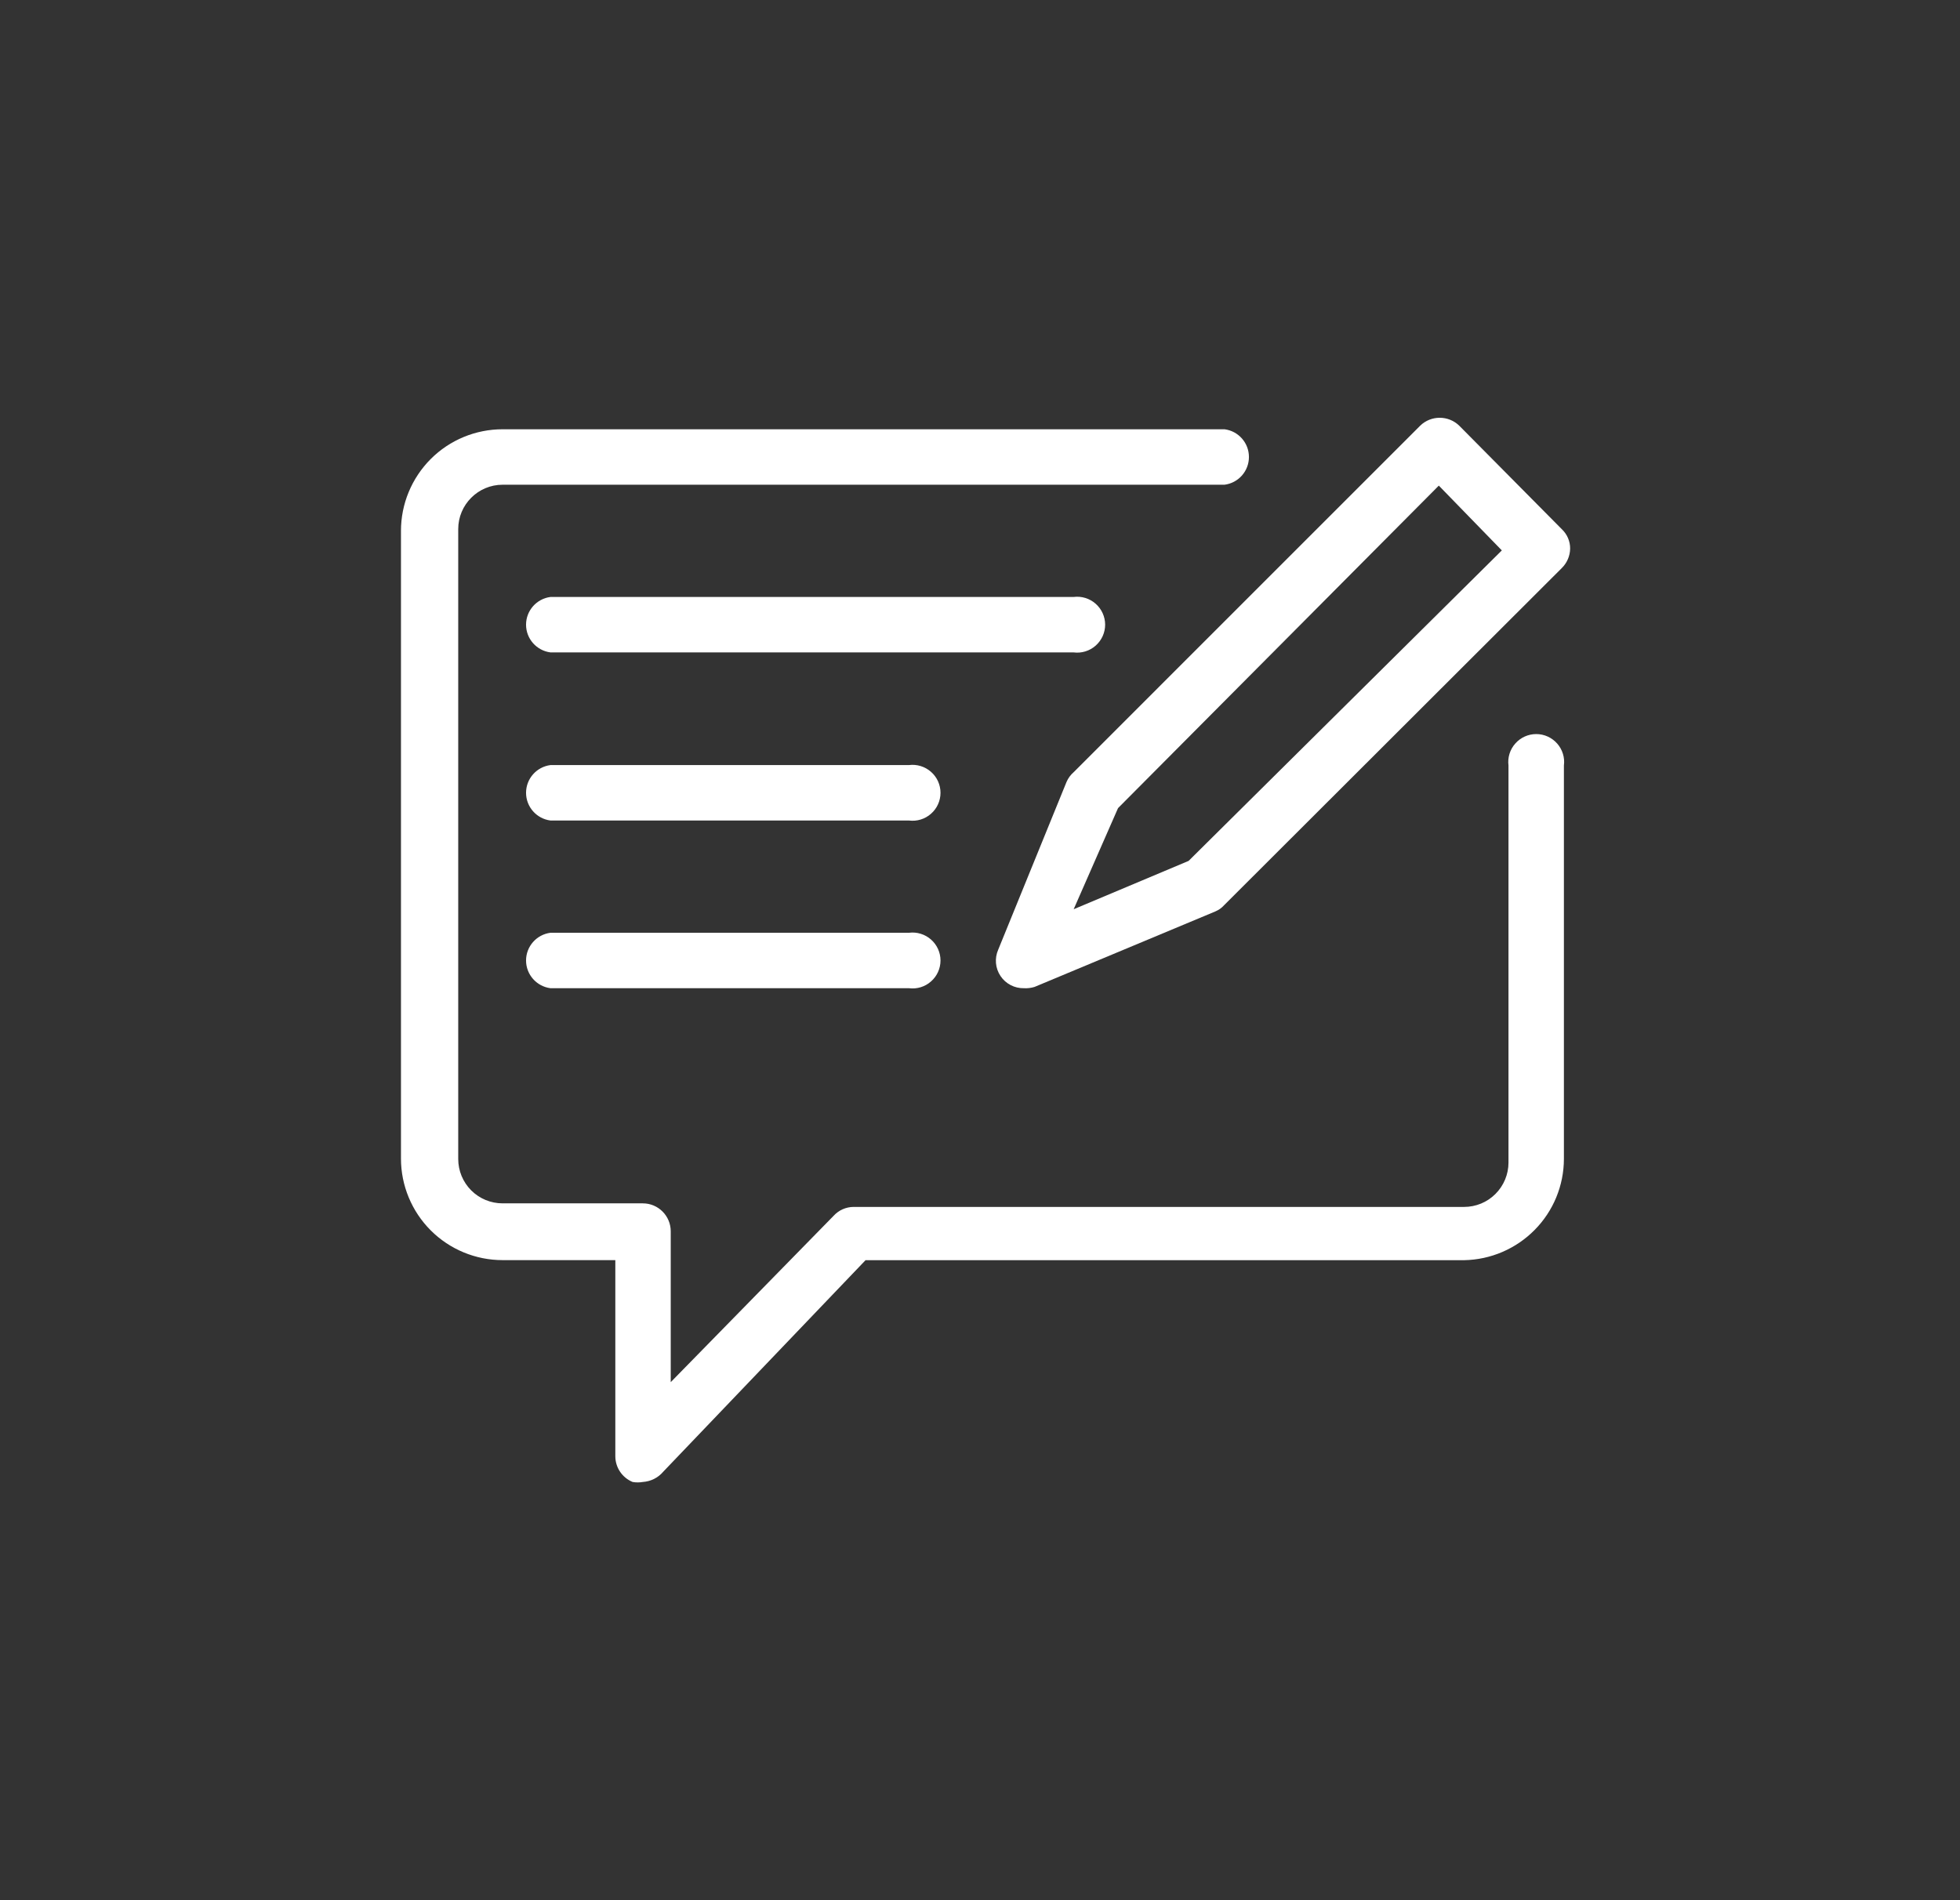 <svg width="33" height="32" viewBox="0 0 33 32" fill="none" xmlns="http://www.w3.org/2000/svg">
<rect x="0" y="0" width="33" height="32" fill="#333333" stroke="none"/>
<g id="reviews.svg">
<g id="g3702">
<path id="path3692" d="M10.823 24.957C10.766 24.967 10.708 24.967 10.651 24.957C10.475 24.884 10.36 24.713 10.36 24.523V21.221H8.462C8.008 21.221 7.573 21.041 7.252 20.72C6.932 20.4 6.751 19.964 6.751 19.511V8.94C6.751 8.486 6.932 8.051 7.252 7.73C7.573 7.409 8.008 7.229 8.462 7.229H20.617C20.852 7.259 21.028 7.459 21.028 7.696C21.028 7.933 20.852 8.133 20.617 8.163H8.462C8.05 8.163 7.715 8.498 7.715 8.91V19.518C7.715 19.717 7.794 19.907 7.934 20.047C8.074 20.187 8.264 20.265 8.462 20.265H10.823C11.083 20.265 11.293 20.476 11.293 20.736V23.276L14.035 20.475C14.121 20.38 14.243 20.326 14.371 20.325H24.651C24.849 20.325 25.039 20.247 25.179 20.106C25.319 19.966 25.398 19.776 25.398 19.578V12.892C25.381 12.758 25.422 12.623 25.512 12.522C25.601 12.42 25.73 12.362 25.865 12.362C26 12.362 26.128 12.42 26.218 12.522C26.307 12.623 26.349 12.758 26.331 12.892V19.518C26.33 19.966 26.153 20.395 25.838 20.713C25.524 21.031 25.098 21.214 24.651 21.222H14.573L11.166 24.785C11.08 24.887 10.956 24.948 10.823 24.957L10.823 24.957Z" fill="white"/>
<path id="path3694" d="M18.077 10.987H9.269C9.034 10.957 8.857 10.757 8.857 10.52C8.857 10.283 9.034 10.083 9.269 10.053H18.077C18.211 10.036 18.346 10.078 18.447 10.167C18.548 10.256 18.607 10.385 18.607 10.52C18.607 10.655 18.548 10.784 18.447 10.873C18.346 10.962 18.211 11.004 18.077 10.987Z" fill="white"/>
<path id="path3696" d="M15.305 13.818H9.269C9.034 13.788 8.857 13.588 8.857 13.351C8.857 13.114 9.034 12.914 9.269 12.884H15.305H15.305C15.439 12.867 15.574 12.909 15.675 12.998C15.777 13.087 15.835 13.216 15.835 13.351C15.835 13.486 15.777 13.615 15.675 13.704C15.574 13.794 15.439 13.835 15.305 13.818H15.305Z" fill="white"/>
<path id="path3698" d="M15.305 16.642H9.269C9.034 16.612 8.857 16.412 8.857 16.175C8.857 15.938 9.034 15.738 9.269 15.708H15.305H15.305C15.439 15.691 15.574 15.733 15.675 15.822C15.777 15.912 15.835 16.04 15.835 16.175C15.835 16.31 15.777 16.439 15.675 16.528C15.574 16.618 15.439 16.659 15.305 16.642H15.305Z" fill="white"/>
<path id="path3700" d="M17.24 16.642C17.082 16.645 16.933 16.568 16.845 16.436C16.757 16.304 16.743 16.137 16.807 15.992L17.957 13.168H17.957C17.984 13.105 18.025 13.049 18.077 13.004L23.911 7.169C24.094 6.991 24.386 6.991 24.569 7.169L26.294 8.91C26.385 8.995 26.437 9.114 26.436 9.239C26.434 9.363 26.383 9.481 26.294 9.568L20.609 15.245C20.568 15.291 20.517 15.326 20.46 15.35L17.419 16.62C17.361 16.638 17.301 16.645 17.24 16.642L17.24 16.642ZM18.824 13.609L18.077 15.312L20.012 14.498L25.286 9.269L24.225 8.178L18.824 13.609Z" fill="white"/>
</g>
</g>
</svg>
